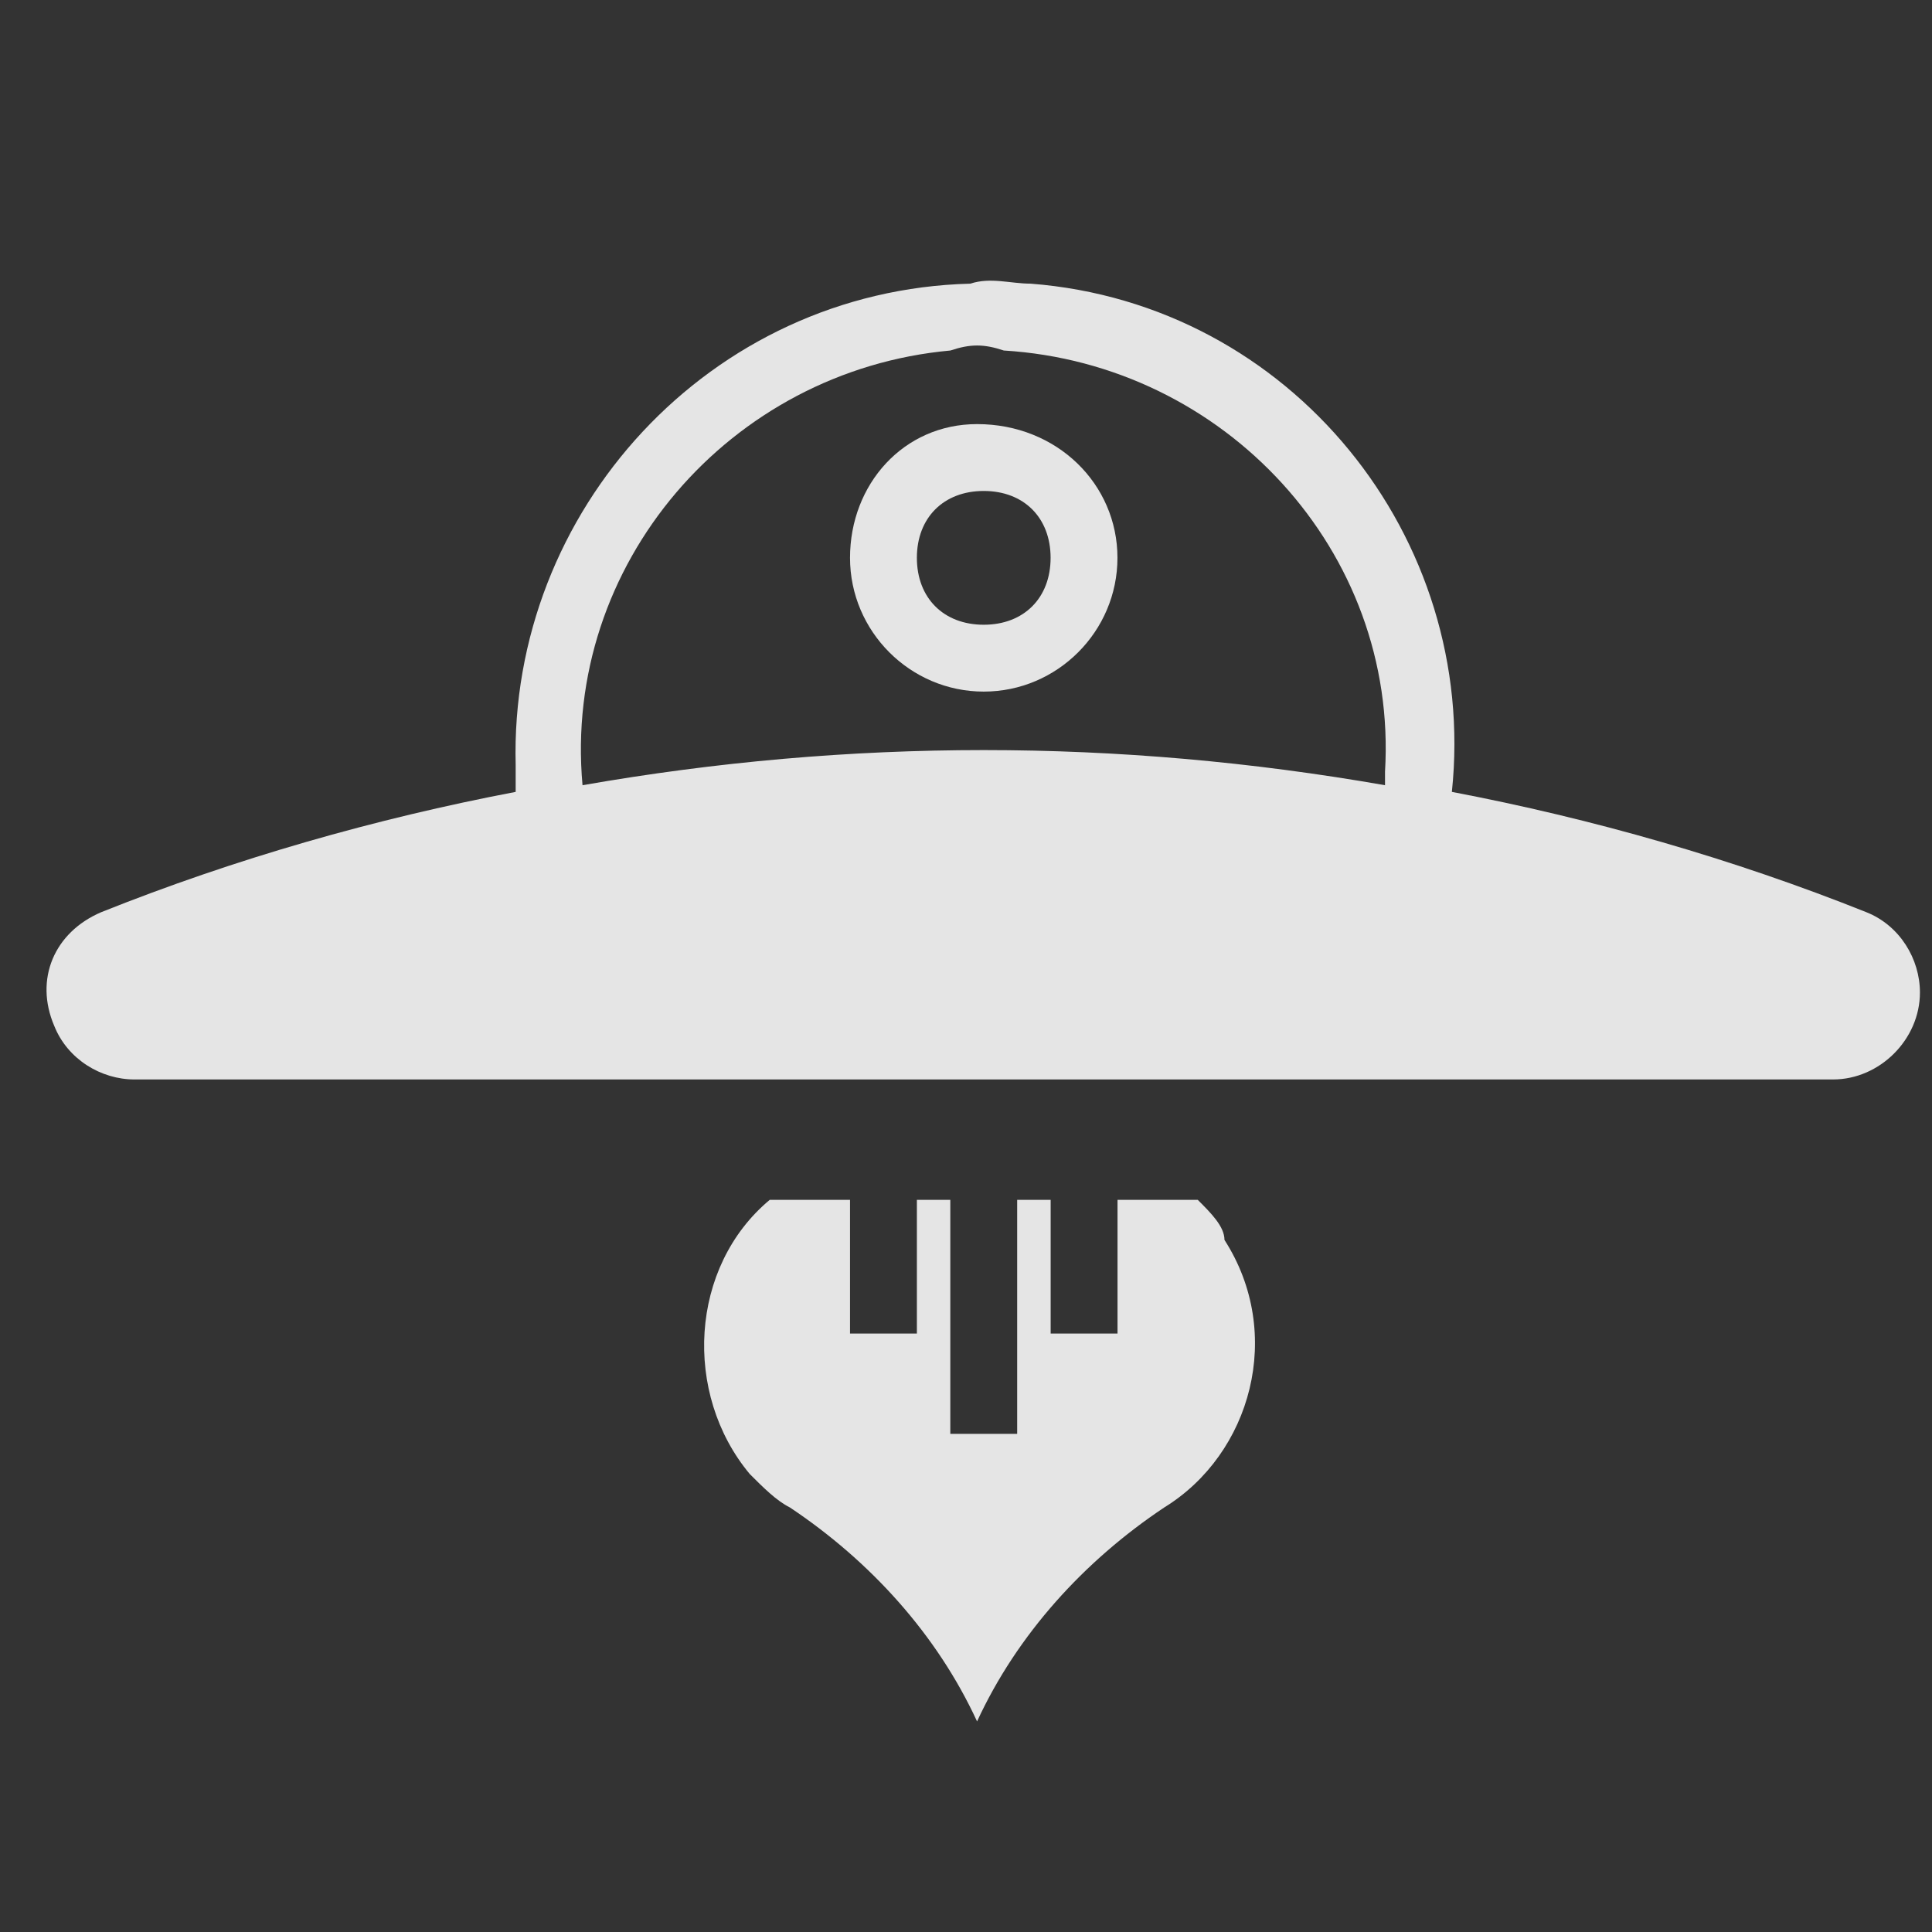 <svg width="33" height="33" viewBox="0 0 33 33" fill="none" xmlns="http://www.w3.org/2000/svg">
<rect x="0" y="0" width="33" height="33" fill="#333333" stroke="none"/>
<g clip-path="url(#clip0_3159:189)">
<path d="M16.689 7.244C15.432 7.244 14.519 8.272 14.519 9.528C14.519 10.785 15.547 11.813 16.803 11.813C18.059 11.813 19.087 10.785 19.087 9.528C19.087 8.272 18.059 7.244 16.689 7.244C16.803 7.244 16.803 7.244 16.689 7.244ZM16.803 8.386C17.488 8.386 17.945 8.843 17.945 9.528C17.945 10.214 17.488 10.671 16.803 10.671C16.118 10.671 15.661 10.214 15.661 9.528C15.661 8.843 16.118 8.386 16.803 8.386Z" fill="white" fill-opacity="0.87"/>
<path d="M16.575 4.845C12.12 4.959 8.694 8.729 8.808 13.069C8.808 13.183 8.808 13.412 8.808 13.526C6.409 13.983 4.011 14.668 1.726 15.582C0.927 15.925 0.584 16.724 0.927 17.524C1.155 18.095 1.726 18.438 2.297 18.438H31.31C32.109 18.438 32.794 17.752 32.794 16.953C32.794 16.381 32.452 15.81 31.881 15.582C29.596 14.668 27.198 13.983 24.799 13.526C25.256 9.186 22.058 5.188 17.603 4.845C17.261 4.845 16.918 4.731 16.575 4.845ZM17.146 5.987C20.916 6.216 23.885 9.414 23.657 13.183C23.657 13.298 23.657 13.298 23.657 13.412C19.088 12.612 14.519 12.612 9.95 13.412C9.608 9.642 12.463 6.33 16.233 5.987C16.575 5.873 16.804 5.873 17.146 5.987Z" fill="white" fill-opacity="0.87"/>
<path d="M20.458 20.494H19.088V22.778H17.946V20.494H17.374V24.491H16.232V20.494H15.661V22.778H14.519V20.494H13.148C11.778 21.636 11.663 23.806 12.806 25.177C13.034 25.405 13.262 25.634 13.491 25.748C14.862 26.662 16.004 27.918 16.689 29.403C17.374 27.918 18.517 26.662 19.887 25.748C21.372 24.834 21.943 22.778 20.915 21.179C20.915 20.95 20.687 20.722 20.458 20.494Z" fill="white" fill-opacity="0.87"/>
</g>
<defs>
<clipPath id="clip0_3159:189">
<rect width="32" height="32" fill="white" transform="translate(0.795 0.794)"/>
</clipPath>
</defs>
</svg>
